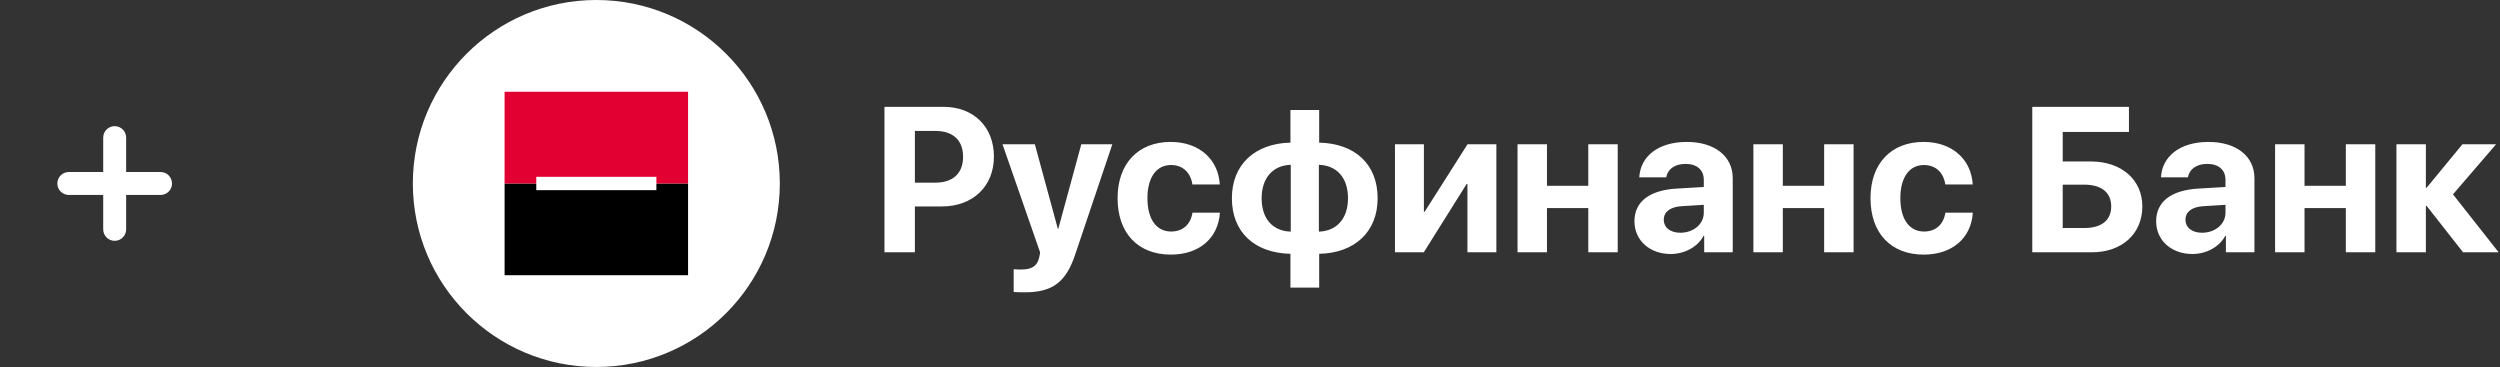 <svg width="218" height="32" viewBox="0 0 218 32" fill="none" xmlns="http://www.w3.org/2000/svg">
<rect x="0" y="0" width="218" height="32" fill="#333333" stroke="none"/>
<path fill-rule="evenodd" clip-rule="evenodd" d="M10 11C10.552 11 11 11.448 11 12V15H14C14.552 15 15 15.448 15 16C15 16.552 14.552 17 14 17H11V20C11 20.552 10.552 21 10 21C9.448 21 9 20.552 9 20L9 17H6C5.448 17 5 16.552 5 16C5 15.448 5.448 15 6 15H9V12C9 11.448 9.448 11 10 11Z" fill="white"/>
<path fill-rule="evenodd" clip-rule="evenodd" d="M52 32C60.837 32 68 24.837 68 16C68 7.163 60.837 0 52 0C43.163 0 36 7.163 36 16C36 24.837 43.163 32 52 32Z" fill="white"/>
<mask id="mask0" mask-type="alpha" maskUnits="userSpaceOnUse" x="36" y="0" width="32" height="32">
<path fill-rule="evenodd" clip-rule="evenodd" d="M52 32C60.837 32 68 24.837 68 16C68 7.163 60.837 0 52 0C43.163 0 36 7.163 36 16C36 24.837 43.163 32 52 32Z" fill="white"/>
</mask>
<g mask="url(#mask0)">
<rect x="44" y="16" width="16" height="8" fill="black"/>
<rect x="44" y="8" width="16" height="8" fill="#E20032"/>
<rect x="46.764" y="15.418" width="10.473" height="1.164" fill="white"/>
</g>
<path d="M77.125 9.317V22H79.779V18.001H82.144C84.815 18.001 86.67 16.261 86.67 13.659C86.67 11.049 84.886 9.317 82.284 9.317H77.125ZM79.779 11.418H81.581C83.093 11.418 83.981 12.227 83.981 13.668C83.981 15.118 83.093 15.927 81.564 15.927H79.779V11.418ZM89.359 25.489C91.768 25.489 92.945 24.619 93.754 22.202L96.997 12.578H94.29L92.286 19.943H92.242L90.238 12.578H87.417L90.695 22C90.713 22.044 90.616 22.413 90.616 22.457C90.44 23.204 89.975 23.503 89.034 23.503C88.938 23.503 88.472 23.494 88.393 23.477V25.463C88.472 25.48 89.272 25.489 89.359 25.489ZM106.366 16.085C106.243 13.949 104.635 12.376 102.077 12.376C99.256 12.376 97.454 14.257 97.454 17.28C97.454 20.356 99.256 22.202 102.095 22.202C104.573 22.202 106.234 20.77 106.375 18.546H103.984C103.817 19.574 103.149 20.189 102.121 20.189C100.855 20.189 100.056 19.135 100.056 17.28C100.056 15.461 100.847 14.389 102.112 14.389C103.176 14.389 103.835 15.092 103.976 16.085H106.366ZM112.527 22.132V25.076H115.032V22.132C118.117 22.07 120.13 20.225 120.13 17.289C120.13 14.31 118.144 12.508 115.032 12.438V9.59H112.527V12.438C109.434 12.508 107.421 14.345 107.421 17.28C107.421 20.26 109.407 22.061 112.527 22.132ZM112.554 20.198C110.998 20.154 110.014 19.091 110.014 17.289C110.014 15.496 111.016 14.415 112.554 14.371V20.198ZM117.546 17.289C117.546 19.073 116.544 20.154 115.006 20.198V14.371C116.553 14.424 117.546 15.479 117.546 17.289ZM124.155 22L127.891 16.041H127.961V22H130.483V12.578H127.97L124.234 18.458H124.164V12.578H121.642V22H124.155ZM138.499 22H141.065V12.578H138.499V16.199H134.896V12.578H132.329V22H134.896V18.142H138.499V22ZM145.68 22.149C146.857 22.149 148.026 21.561 148.554 20.559H148.606V22H151.094V15.523C151.094 13.624 149.512 12.376 147.095 12.376C144.599 12.376 143.043 13.633 142.946 15.461H145.293C145.416 14.767 146.022 14.292 146.98 14.292C147.956 14.292 148.571 14.802 148.571 15.681V16.305L146.198 16.445C143.843 16.586 142.524 17.579 142.524 19.293C142.524 20.989 143.887 22.149 145.68 22.149ZM146.523 20.295C145.662 20.295 145.082 19.855 145.082 19.152C145.082 18.484 145.627 18.054 146.585 17.983L148.571 17.86V18.546C148.571 19.565 147.648 20.295 146.523 20.295ZM159.065 22H161.632V12.578H159.065V16.199H155.462V12.578H152.896V22H155.462V18.142H159.065V22ZM172.021 16.085C171.897 13.949 170.289 12.376 167.731 12.376C164.91 12.376 163.108 14.257 163.108 17.28C163.108 20.356 164.91 22.202 167.749 22.202C170.228 22.202 171.889 20.77 172.029 18.546H169.639C169.472 19.574 168.804 20.189 167.775 20.189C166.51 20.189 165.71 19.135 165.71 17.28C165.71 15.461 166.501 14.389 167.767 14.389C168.83 14.389 169.489 15.092 169.63 16.085H172.021ZM186.812 18.001C186.812 15.654 184.976 14.081 182.33 14.081H179.869V11.506H185.644V9.317H177.215V22H182.418C185.02 22 186.812 20.4 186.812 18.001ZM179.869 19.882V16.102H181.75C183.235 16.102 184.097 16.77 184.097 18.001C184.097 19.223 183.235 19.882 181.759 19.882H179.869ZM191.172 22.149C192.35 22.149 193.519 21.561 194.046 20.559H194.099V22H196.586V15.523C196.586 13.624 195.004 12.376 192.587 12.376C190.091 12.376 188.535 13.633 188.438 15.461H190.785C190.908 14.767 191.515 14.292 192.473 14.292C193.448 14.292 194.063 14.802 194.063 15.681V16.305L191.69 16.445C189.335 16.586 188.017 17.579 188.017 19.293C188.017 20.989 189.379 22.149 191.172 22.149ZM192.016 20.295C191.154 20.295 190.574 19.855 190.574 19.152C190.574 18.484 191.119 18.054 192.077 17.983L194.063 17.86V18.546C194.063 19.565 193.141 20.295 192.016 20.295ZM204.558 22H207.124V12.578H204.558V16.199H200.954V12.578H198.388V22H200.954V18.142H204.558V22ZM211.606 17.957L214.779 22H217.882L213.9 16.946L217.662 12.578H214.727L211.606 16.366H211.536V12.578H208.97V22H211.536V17.957H211.606Z" fill="white"/>
</svg>
